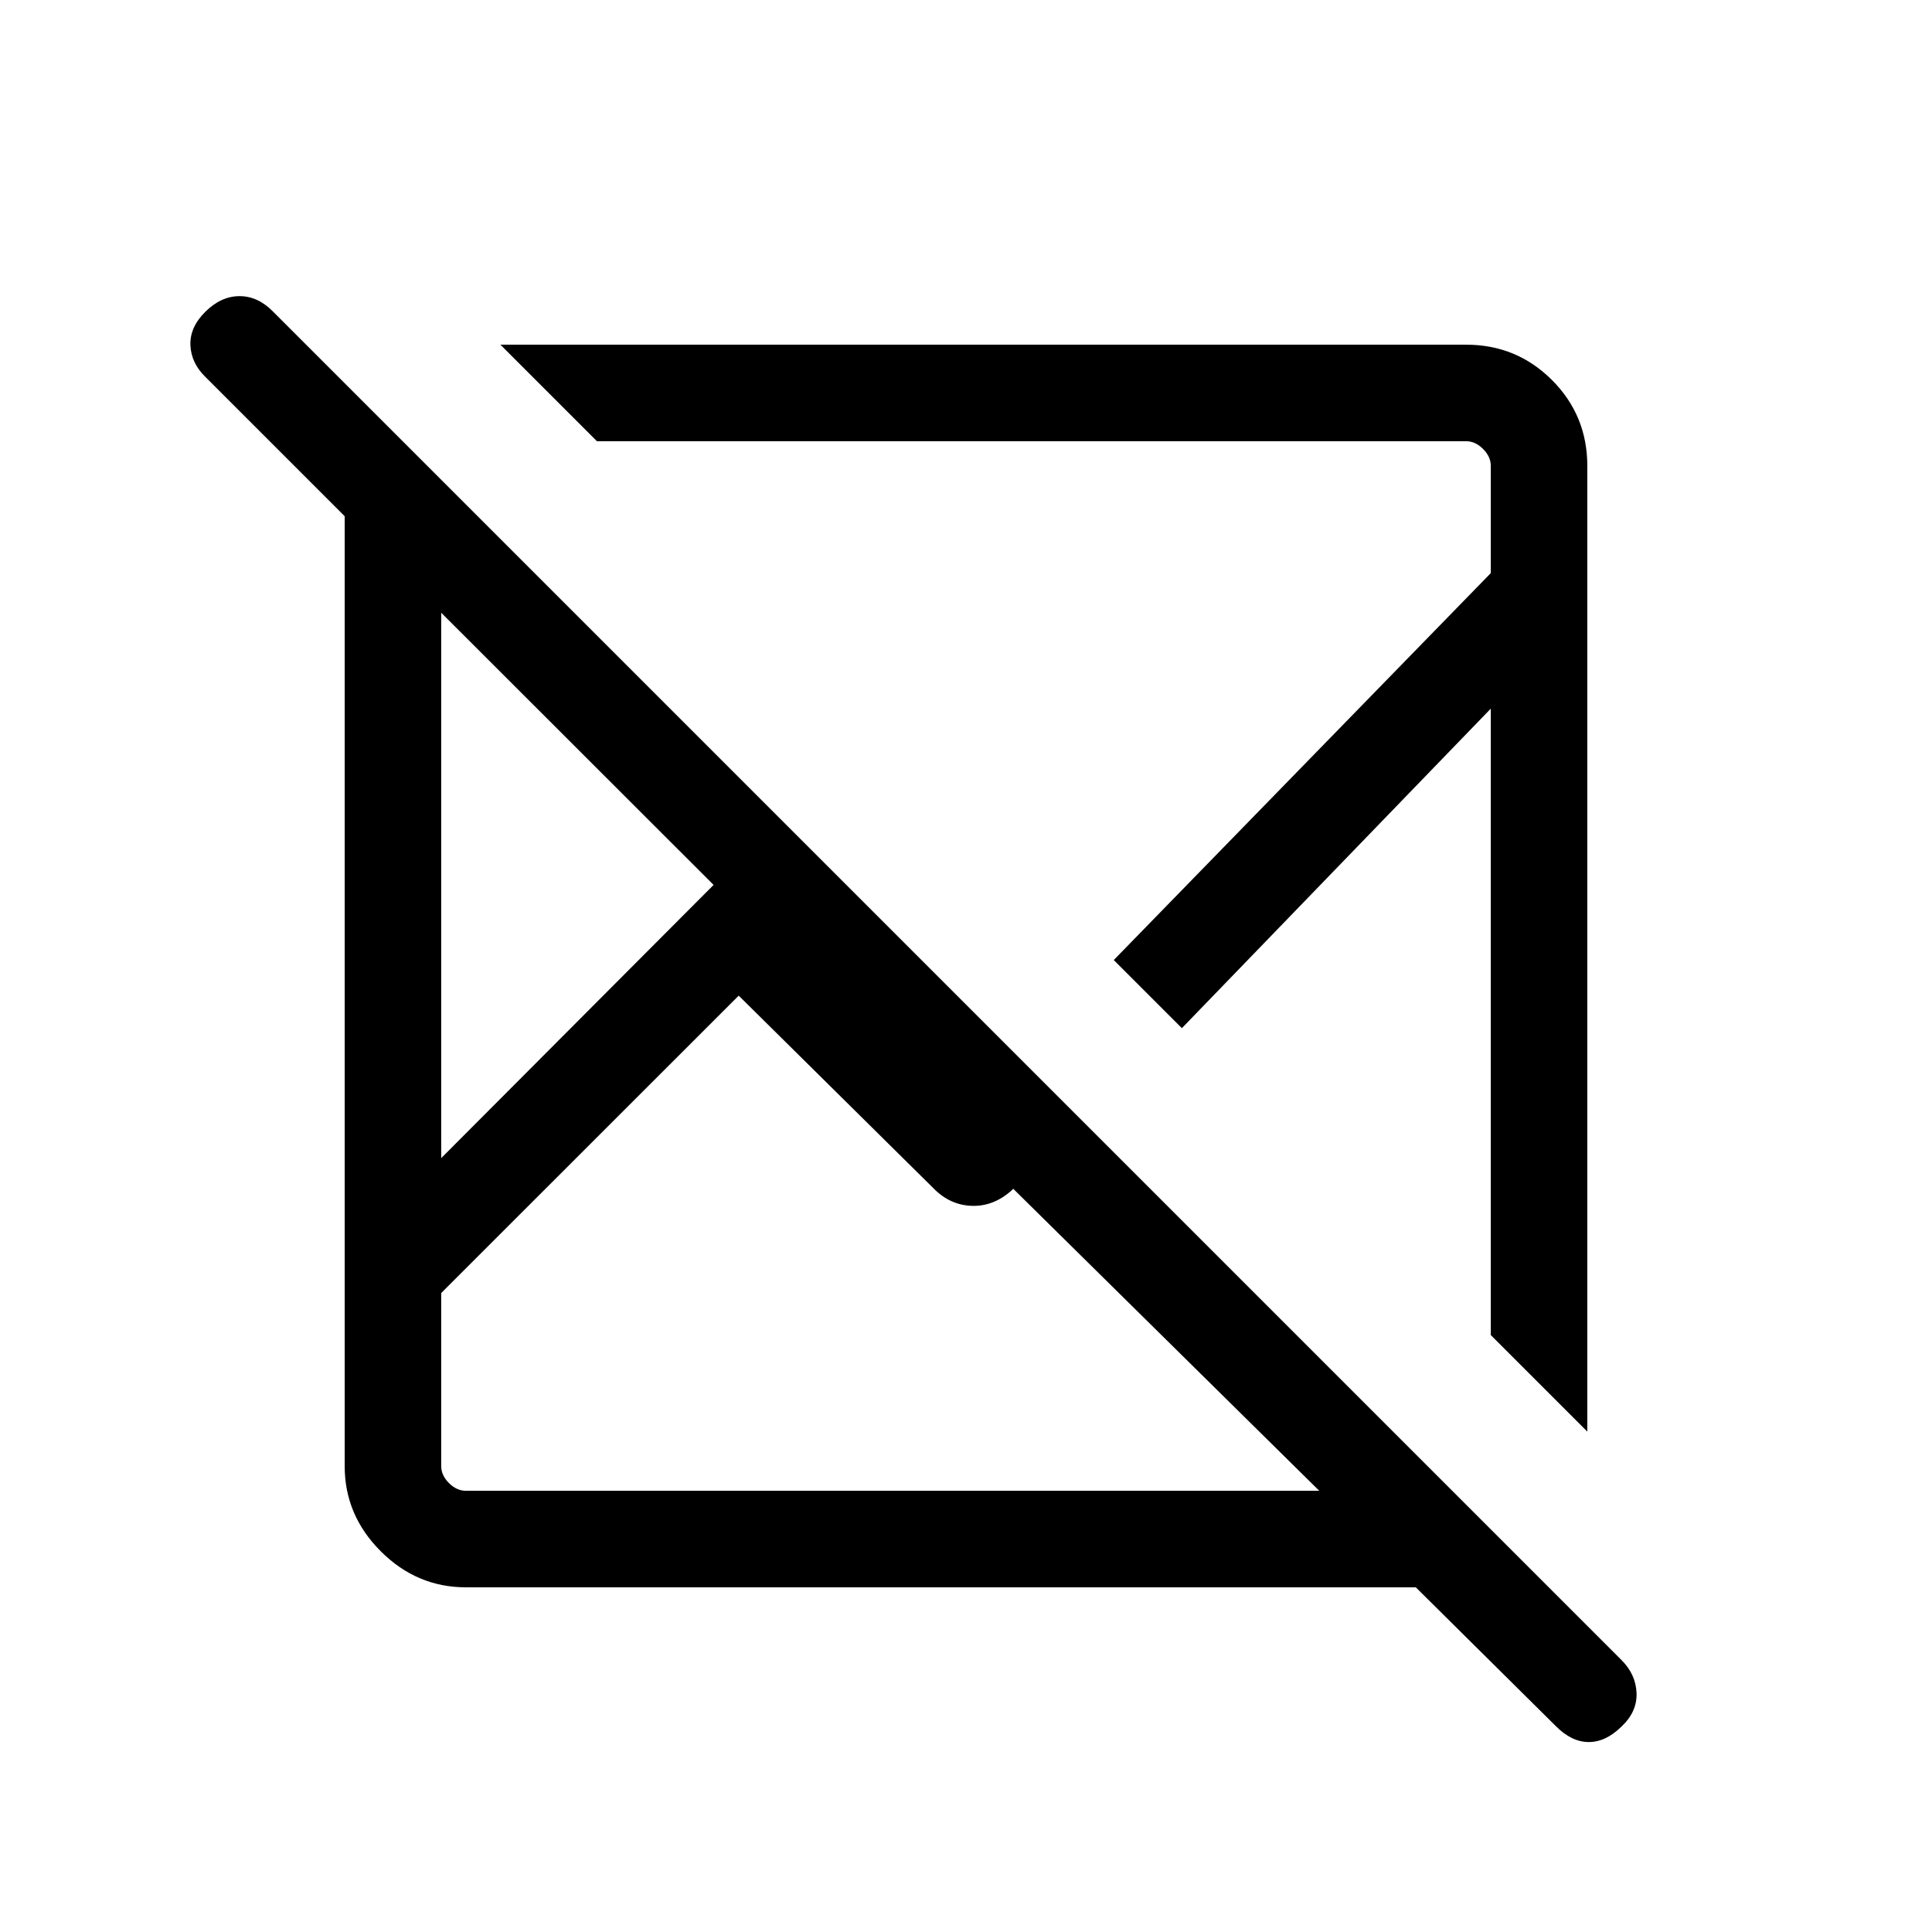 <svg xmlns="http://www.w3.org/2000/svg" height="20" viewBox="0 -960 960 960" width="20"><path d="M703.5-171.271H231.471q-24.369 0-42.285-17.915-17.915-17.916-17.915-42.285V-703.5l-69.193-69.192q-7.115-6.923-7.462-15.827-.346-8.903 7.462-16.615 7.807-7.711 16.935-7.711 9.128 0 16.602 7.615L805.74-135.105q7.105 7.105 7.451 16.383.346 9.277-7.461 16.625-7.808 7.711-16.269 7.711-8.461 0-16.242-7.781L703.5-171.271Zm-336.443-294-147.826 147.77v85.962q0 4.615 3.846 8.462 3.847 3.846 8.462 3.846h424L503.461-369.309l-1 1q-8.961 7.885-19.704 7.481-10.744-.404-18.833-8.635l-96.867-95.808ZM219.231-655.539v271.002l135.347-135.751-135.347-135.251Zm29.423-133.19h479.807q25.137 0 42.703 17.565 17.565 17.566 17.565 42.703v479.807l-47.96-47.96v-311.272L587.268-449.115l-33.845-33.846L740.769-675.23v-53.231q0-4.615-3.846-8.462-3.847-3.846-8.462-3.846H296.614l-47.96-47.96Zm304.769 305.768Zm-109.461 55.153Zm-89.384-92.384Zm12.461 54.921Zm148.807-54.267Z"/></svg>